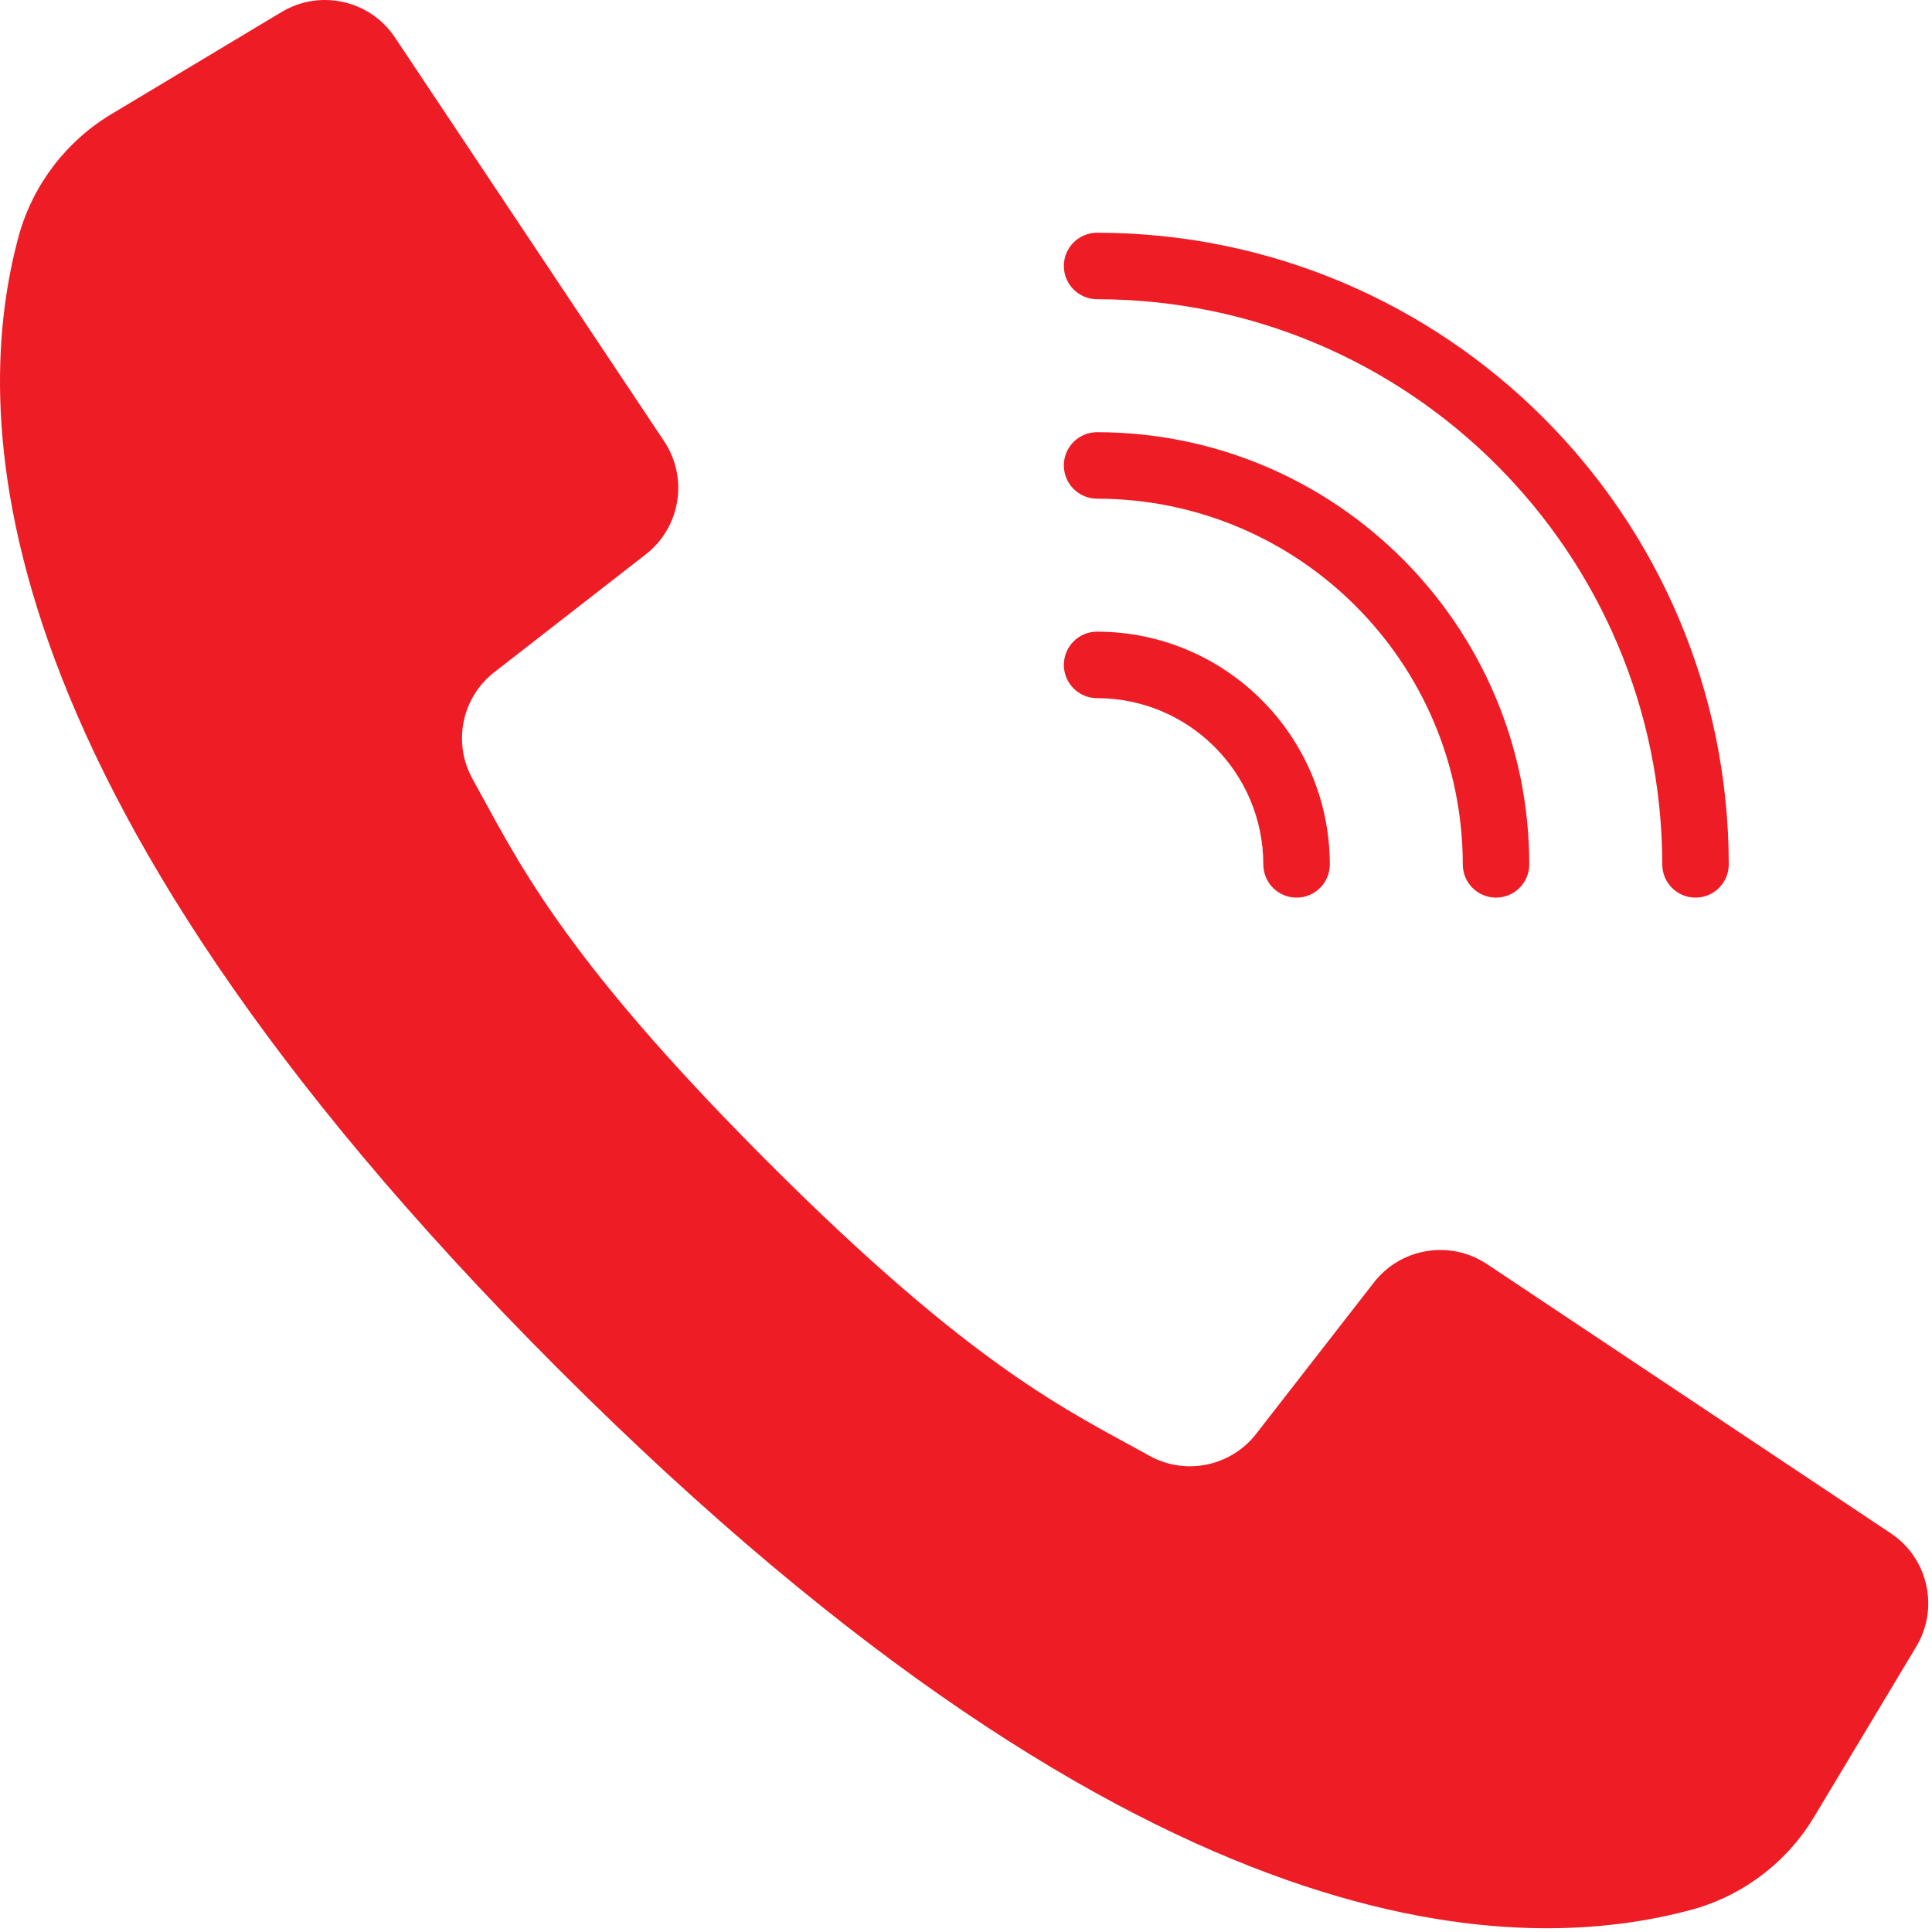 <svg width="513" height="513" viewBox="0 0 513 513" fill="none" xmlns="http://www.w3.org/2000/svg">
<path d="M502.049 407.127L445.289 369.283L394.829 335.65C385.091 329.171 372.005 331.295 364.816 340.523L333.592 380.662C326.885 389.372 314.821 391.875 305.203 386.55C284.017 374.765 258.964 363.669 203.686 308.32C148.408 252.971 137.241 227.989 125.456 206.803C120.131 197.185 122.634 185.12 131.344 178.414L171.483 147.191C180.71 140.003 182.835 126.916 176.356 117.177L143.756 68.272L104.879 9.956C98.261 0.03 85.016 -2.95 74.785 3.185L29.95 30.083C17.832 37.222 8.926 48.75 5.074 62.277C-7.187 106.98 -9.659 205.593 148.381 363.633C306.421 521.673 405.025 519.193 449.728 506.931C463.255 503.08 474.783 494.173 481.922 482.055L508.82 437.22C514.956 426.989 511.975 413.744 502.049 407.127Z" fill="#ED1C25"/>
<path d="M291.309 79.448C374.151 79.54 441.286 146.674 441.378 229.517C441.378 234.392 445.33 238.345 450.206 238.345C455.081 238.345 459.034 234.393 459.034 229.517C458.932 136.928 383.899 61.895 291.31 61.793C286.435 61.793 282.482 65.745 282.482 70.621C282.481 75.495 286.433 79.448 291.309 79.448Z" fill="#ED1C25"/>
<path d="M291.308 132.412C344.911 132.475 388.348 175.913 388.411 229.515C388.411 234.39 392.363 238.343 397.239 238.343C402.114 238.343 406.067 234.391 406.067 229.515C405.994 166.166 354.658 114.829 291.308 114.756C286.433 114.756 282.48 118.708 282.48 123.584C282.48 128.46 286.432 132.412 291.308 132.412Z" fill="#ED1C25"/>
<path d="M291.309 185.378C315.674 185.407 335.418 205.151 335.447 229.516C335.447 234.391 339.399 238.344 344.275 238.344C349.15 238.344 353.103 234.392 353.103 229.516C353.064 195.405 325.421 167.762 291.31 167.723C286.435 167.723 282.482 171.675 282.482 176.551C282.481 181.426 286.433 185.378 291.309 185.378Z" fill="#ED1C25"/>
</svg>
